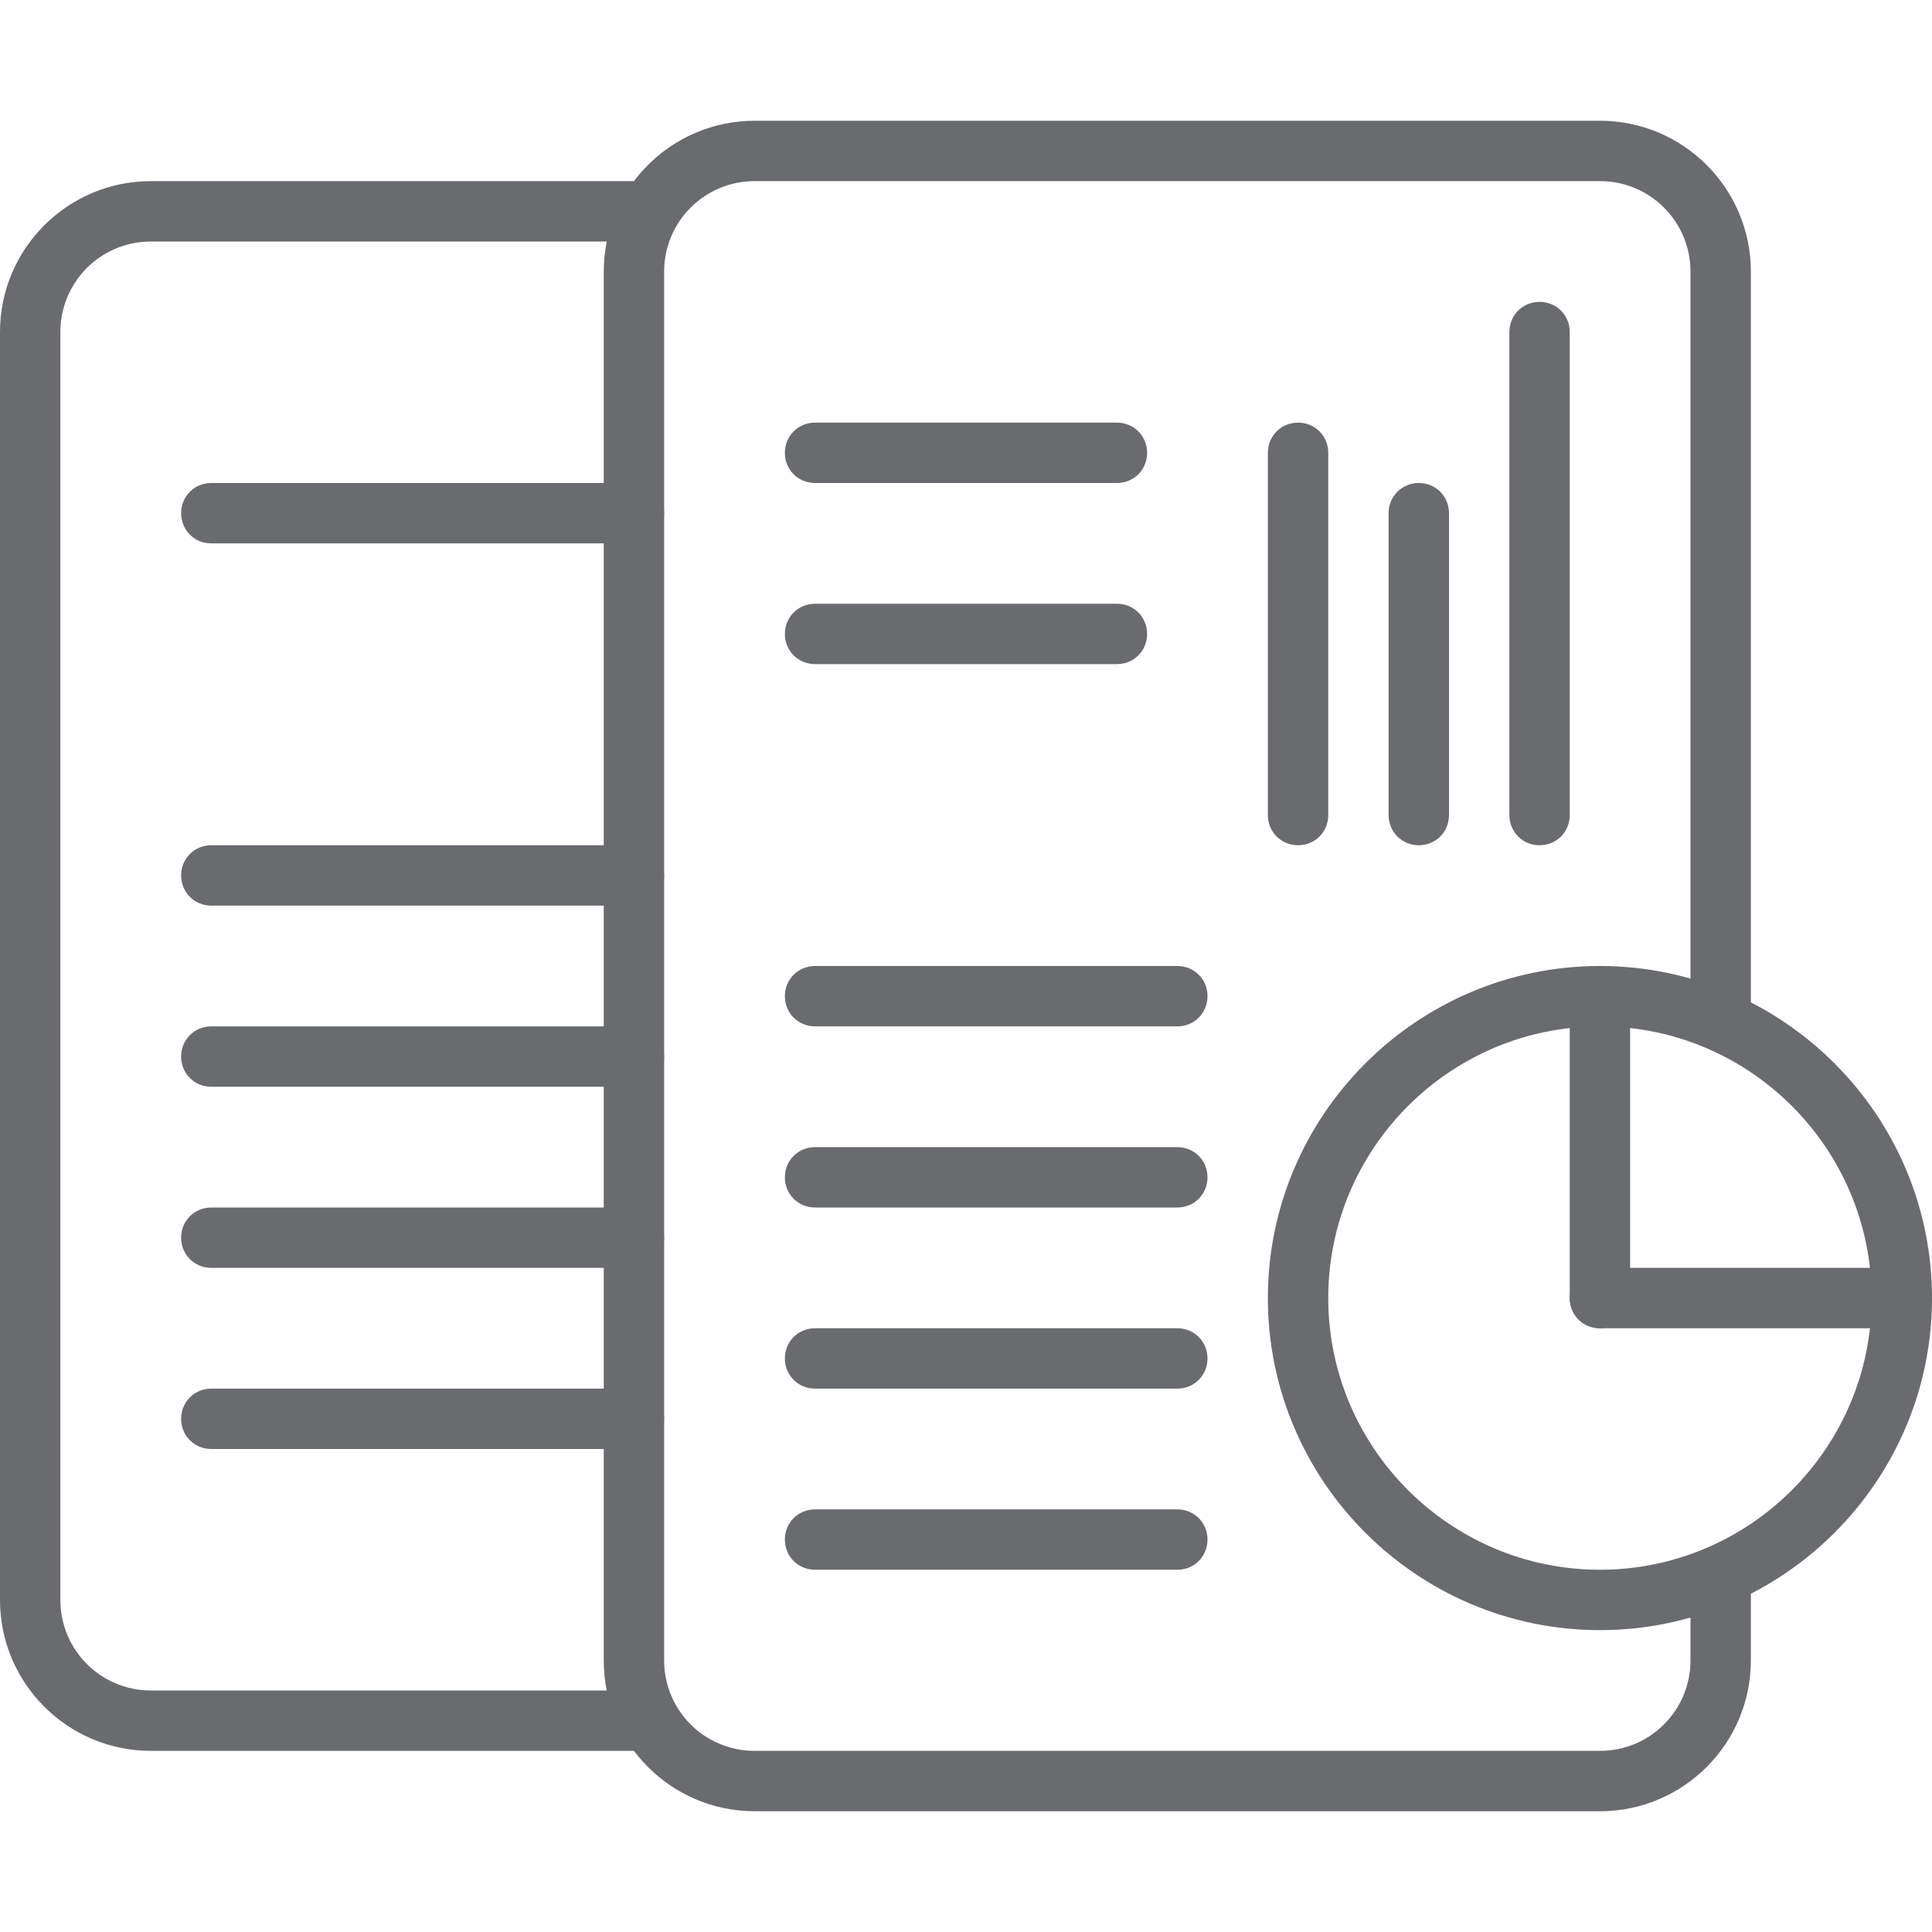 <svg width="32" height="32" viewBox="0 0 32 32" fill="none" xmlns="http://www.w3.org/2000/svg">
<path d="M18.5 8H13.5C13.22 8 13 7.78 13 7.5C13 7.22 13.22 7 13.5 7H18.5C18.78 7 19 7.22 19 7.5C19 7.78 18.78 8 18.5 8Z" fill="#696B6F"/>
<path d="M18.5 11H13.5C13.22 11 13 10.78 13 10.5C13 10.22 13.22 10 13.5 10H18.5C18.78 10 19 10.22 19 10.5C19 10.78 18.78 11 18.5 11Z" fill="#696B6F"/>
<path d="M19.5 17H13.5C13.22 17 13 16.78 13 16.5C13 16.22 13.22 16 13.5 16H19.5C19.78 16 20 16.22 20 16.5C20 16.78 19.78 17 19.5 17Z" fill="#696B6F"/>
<path d="M19.5 20H13.5C13.22 20 13 19.78 13 19.5C13 19.22 13.22 19 13.5 19H19.5C19.78 19 20 19.22 20 19.5C20 19.78 19.78 20 19.5 20Z" fill="#696B6F"/>
<path d="M19.5 23H13.5C13.22 23 13 22.78 13 22.5C13 22.22 13.22 22 13.5 22H19.5C19.78 22 20 22.22 20 22.5C20 22.78 19.78 23 19.5 23Z" fill="#696B6F"/>
<path d="M19.5 26H13.5C13.22 26 13 25.78 13 25.5C13 25.22 13.22 25 13.5 25H19.5C19.78 25 20 25.22 20 25.5C20 25.78 19.78 26 19.5 26Z" fill="#696B6F"/>
<path d="M21.5 14C21.22 14 21 13.78 21 13.5V7.5C21 7.22 21.22 7 21.5 7C21.78 7 22 7.22 22 7.5V13.5C22 13.78 21.78 14 21.5 14Z" fill="#696B6F"/>
<path d="M23.5 14C23.22 14 23 13.78 23 13.5V8.5C23 8.22 23.22 8 23.5 8C23.78 8 24 8.22 24 8.5V13.5C24 13.78 23.78 14 23.5 14Z" fill="#696B6F"/>
<path d="M25.5 14C25.22 14 25 13.78 25 13.5V5.5C25 5.22 25.22 5 25.5 5C25.78 5 26 5.22 26 5.5V13.5C26 13.78 25.78 14 25.5 14Z" fill="#696B6F"/>
<path d="M26.5 27C23.47 27 21 24.53 21 21.5C21 18.47 23.47 16 26.5 16C29.53 16 32 18.47 32 21.5C32 24.53 29.53 27 26.5 27ZM26.5 17C24.02 17 22 19.02 22 21.5C22 23.98 24.02 26 26.5 26C28.98 26 31 23.98 31 21.5C31 19.02 28.98 17 26.5 17Z" fill="#696B6F"/>
<path d="M26.5 30H12.5C11.12 30 10 28.88 10 27.5V4.5C10 3.12 11.12 2 12.5 2H26.5C27.88 2 29 3.12 29 4.5V16.84C29 17.12 28.78 17.34 28.5 17.34C28.22 17.34 28 17.12 28 16.84V4.5C28 3.67 27.33 3 26.5 3H12.5C11.67 3 11 3.67 11 4.5V27.5C11 28.33 11.67 29 12.5 29H26.5C27.33 29 28 28.33 28 27.5V26.14C28 25.86 28.22 25.64 28.5 25.64C28.78 25.64 29 25.86 29 26.14V27.5C29 28.88 27.88 30 26.5 30Z" fill="#696B6F"/>
<path d="M10.5 29H2.5C1.12 29 0 27.88 0 26.5V5.5C0 4.12 1.12 3 2.5 3H10.5C10.78 3 11 3.22 11 3.5C11 3.78 10.78 4 10.5 4H2.5C1.67 4 1 4.67 1 5.5V26.5C1 27.33 1.67 28 2.5 28H10.5C10.78 28 11 28.22 11 28.5C11 28.78 10.78 29 10.5 29Z" fill="#696B6F"/>
<path d="M10.5 9H3.5C3.22 9 3 8.78 3 8.5C3 8.22 3.22 8 3.5 8H10.5C10.78 8 11 8.22 11 8.5C11 8.78 10.78 9 10.5 9Z" fill="#696B6F"/>
<path d="M10.5 15H3.5C3.22 15 3 14.78 3 14.5C3 14.22 3.22 14 3.5 14H10.5C10.78 14 11 14.22 11 14.5C11 14.78 10.78 15 10.5 15Z" fill="#696B6F"/>
<path d="M10.5 18H3.5C3.22 18 3 17.78 3 17.5C3 17.22 3.22 17 3.5 17H10.5C10.78 17 11 17.22 11 17.5C11 17.78 10.78 18 10.5 18Z" fill="#696B6F"/>
<path d="M10.5 21H3.5C3.22 21 3 20.78 3 20.5C3 20.22 3.22 20 3.5 20H10.5C10.78 20 11 20.22 11 20.5C11 20.78 10.78 21 10.5 21Z" fill="#696B6F"/>
<path d="M10.5 24H3.5C3.22 24 3 23.78 3 23.5C3 23.22 3.22 23 3.5 23H10.5C10.78 23 11 23.22 11 23.5C11 23.78 10.78 24 10.5 24Z" fill="#696B6F"/>
<path d="M26.5 22C26.22 22 26 21.78 26 21.5V16.5C26 16.22 26.22 16 26.5 16C26.78 16 27 16.22 27 16.5V21.5C27 21.78 26.78 22 26.5 22Z" fill="#696B6F"/>
<path d="M31.5 22H26.5C26.22 22 26 21.78 26 21.5C26 21.22 26.22 21 26.5 21H31.5C31.78 21 32 21.22 32 21.5C32 21.78 31.78 22 31.5 22Z" fill="#696B6F"/>
</svg>

